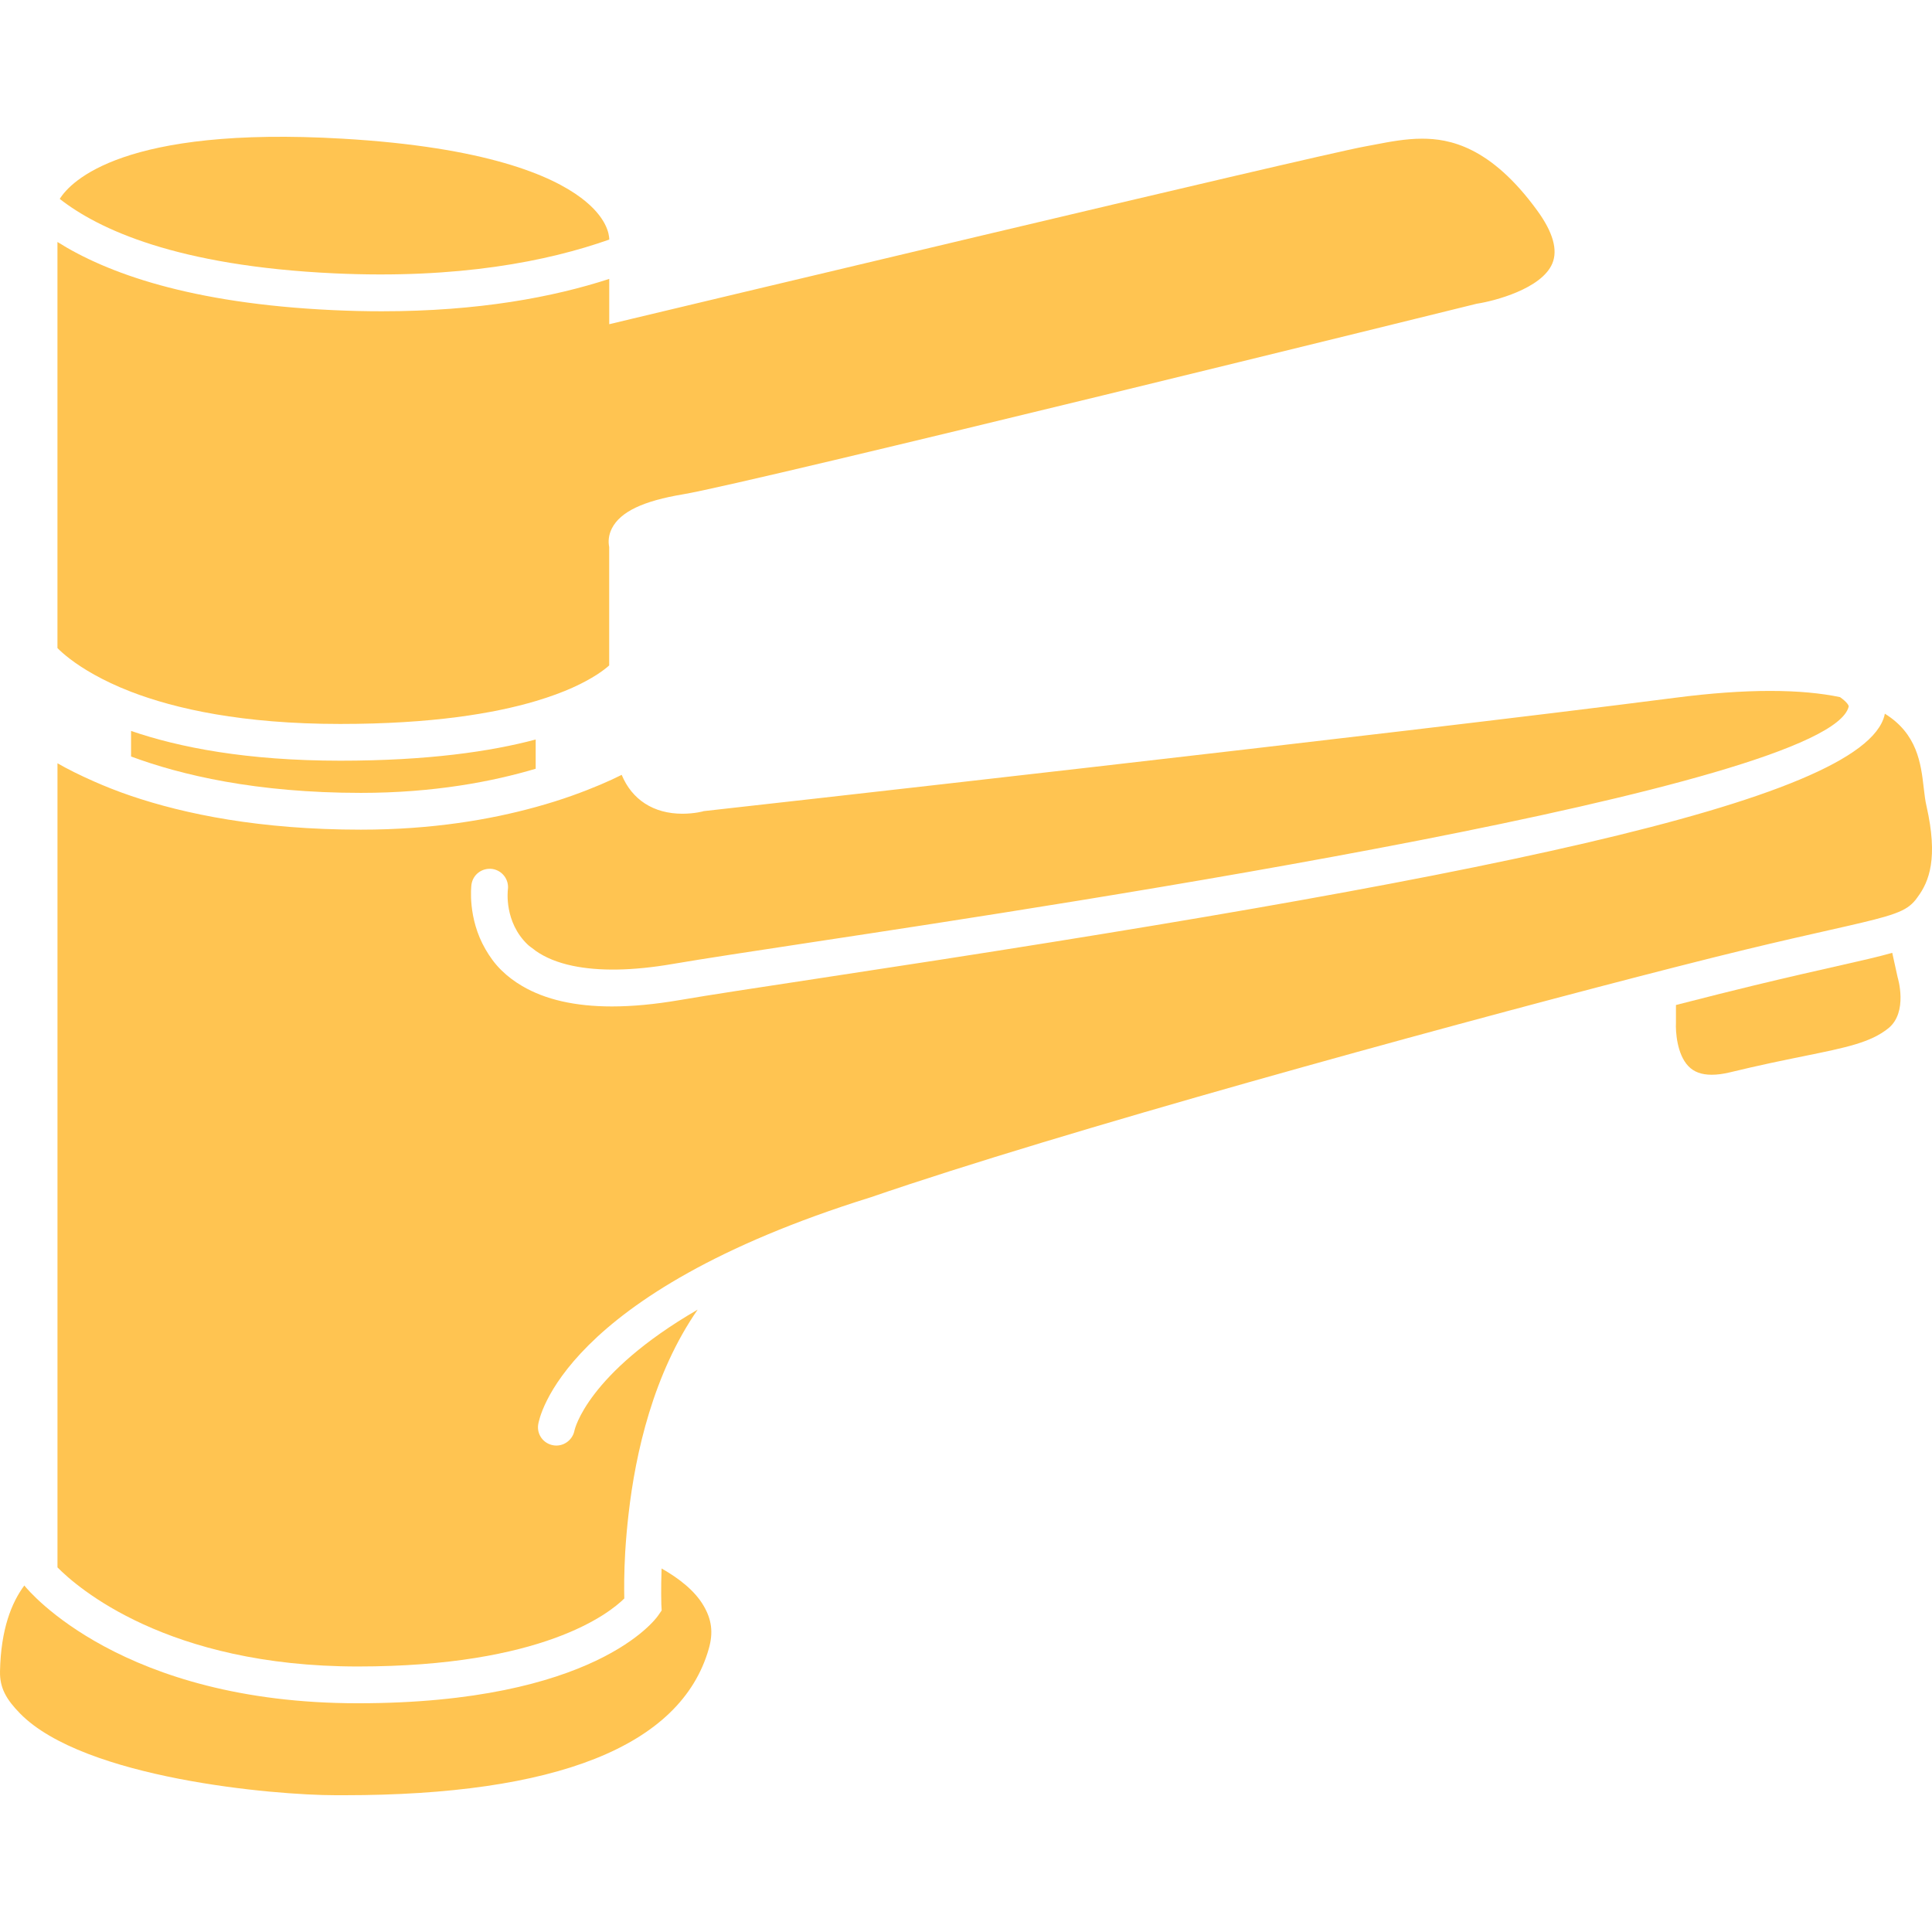 <?xml version="1.0" encoding="iso-8859-1"?>
<!-- Generator: Adobe Illustrator 16.0.0, SVG Export Plug-In . SVG Version: 6.00 Build 0)  -->
<!DOCTYPE svg PUBLIC "-//W3C//DTD SVG 1.1//EN" "http://www.w3.org/Graphics/SVG/1.1/DTD/svg11.dtd">
<svg version="1.1" id="Capa_1" xmlns="http://www.w3.org/2000/svg" xmlns:xlink="http://www.w3.org/1999/xlink" x="0px" y="0px"
	 width="502.262px" height="502.261px" viewBox="0 0 502.262 502.261" style="enable-background:new 0 0 502.262 502.261;fill:#ffc451;"
	 xml:space="preserve">
<g>
	<g>
		<path d="M34.074,190.021v6.646c13.015,4.829,32.513,9.458,59.766,9.458c18.953,0,34.186-2.936,45.422-6.273v-7.602
			c-11.733,3.127-28.056,5.508-50.796,5.508C64.167,197.757,46.601,194.324,34.074,190.021z"/>
		<path d="M491.927,247.711c-3.624,1.023-8.157,2.057-14.22,3.424c-5.67,1.281-12.775,2.888-21.764,5.059
			c-5.184,1.253-12.068,2.974-20.244,5.077v4.619c-0.115,2.267,0.249,8.147,3.203,11.255c1.444,1.521,3.424,2.257,6.082,2.257
			c1.405,0,2.993-0.201,4.724-0.621c7.564-1.836,13.818-3.118,19.106-4.188c11.255-2.286,17.451-3.558,22.07-7.249
			c5.24-4.188,2.467-13.215,2.438-13.301L491.927,247.711z"/>
		<path d="M171.994,407.759c-0.201,5.527-0.067,9.123-0.067,9.275l0.086,1.636l-0.927,1.339
			c-0.641,0.937-16.486,22.787-78.04,22.787c-61.344,0-85.594-29.232-86.608-30.476l-0.115-0.144
			c-3.299,4.428-6.11,11.37-6.321,22.338c-0.086,4.303,1.635,7.287,5.231,10.959c16.591,16.878,65.933,21.229,82.027,21.229h2.228
			c54.726,0,87.487-12.574,94.774-38.068c1.205-4.227,0.765-7.583-1.348-11.188C180.61,413.488,176.469,410.303,171.994,407.759z"/>
		<path d="M500.112,204.824c-0.727-6.34-1.674-14.067-10.117-19.288c-0.02,0.105-0.028,0.229-0.058,0.334
			c-5.402,22.883-109.863,43.146-276.652,68.41c-16.18,2.458-29.032,4.409-36.758,5.738c-6.34,1.08-12.164,1.625-17.452,1.625
			c-9.543,0-17.337-1.778-23.342-5.316c-1.951-1.147-3.729-2.477-5.298-4.007c-1.827-1.769-3.137-3.662-4.236-5.556
			c-4.676-8.08-3.691-16.381-3.634-16.802c0.373-2.61,2.735-4.398,5.403-4.063c2.592,0.373,4.418,2.773,4.064,5.374
			c-0.038,0.344-0.985,8.425,5.145,14.286c0.468,0.449,1.033,0.812,1.559,1.215c0.172,0.134,0.334,0.268,0.507,0.401
			c2.543,1.788,5.756,3.089,9.562,3.892c6.847,1.444,15.596,1.339,26.086-0.468c7.765-1.33,20.684-3.29,36.949-5.757
			c65.235-9.888,263.763-39.972,268.764-61.162c0.058-0.239-0.411-1.147-2.228-2.429c-0.01-0.01-0.01-0.019-0.02-0.019
			c-4.857-1.014-10.806-1.616-18.207-1.616c-7.22,0-15.51,0.593-24.643,1.779c-72.799,9.39-248.462,29.022-252.641,29.481
			c0.01,0,0.01,0,0.01,0c0.201,0-2.286,0.669-5.46,0.669c-7.545,0-13.129-3.672-15.797-10.107c-3.05,1.54-7.42,3.452-12.804,5.374
			c-2.869,1.023-6.043,2.037-9.562,3.002c-11.676,3.223-26.794,5.872-45.422,5.872c-26.325,0-45.909-4.074-59.766-8.778
			c-3.614-1.224-6.713-2.477-9.562-3.729c-3.787-1.664-7.047-3.299-9.562-4.752v196.739v5.164v4.981v2.161
			c5.04,5.116,28.439,25.762,78.097,25.762c47.984,0,65.283-13.741,69.261-17.681c-0.058-2.372-0.077-6.646,0.239-12.145
			c0.086-1.521,0.22-3.185,0.364-4.877c0.134-1.578,0.315-3.251,0.507-4.963c1.797-15.836,6.455-36.51,17.958-53.101
			c-28.735,16.648-31.977,31.184-32.015,31.384c-0.43,2.295-2.448,3.949-4.714,3.949c-0.258,0-0.516-0.019-0.774-0.066
			c-2.572-0.421-4.332-2.783-3.959-5.365c0.201-1.396,5.986-34.042,86.455-59.115c49.906-17.184,145.856-43.471,199.779-57.423
			c3.376-0.87,6.531-1.683,9.562-2.457c7.104-1.808,13.234-3.347,18.006-4.495c9.047-2.189,16.189-3.796,21.908-5.087
			c6.665-1.501,11.102-2.524,14.268-3.442c1.013-0.297,1.893-0.574,2.667-0.86c2.783-1.014,4.208-2.027,5.47-3.596
			c0.173-0.22,0.345-0.479,0.517-0.708c2.983-4.016,5.365-10.107,2.295-23.629C500.514,208.238,500.322,206.622,500.112,204.824z"/>
		<path d="M177.626,128.496c17.547-2.926,204.389-49.065,206.273-49.534c4.562-0.688,16.887-3.882,19.66-10.471
			c1.473-3.52,0.163-8.147-3.921-13.751c-12.173-16.744-22.911-18.686-29.931-18.686c-4.283,0-8.405,0.794-12.383,1.559
			l-2.602,0.488c-12.88,2.343-188.658,44.351-190.437,44.771l-5.9,1.415v-6.062v-5.718c-14.497,4.714-33.88,8.415-59.134,8.415
			c-4.122,0-8.377-0.096-12.814-0.306c-36.988-1.731-58.695-9.648-71.499-17.71v105.57c1.339,1.367,4.351,4.007,9.562,6.914
			c2.611,1.454,5.738,2.974,9.562,4.447c11.523,4.437,28.917,8.367,54.392,8.367c23.83,0,39.971-2.726,50.796-5.938
			c3.825-1.138,6.981-2.324,9.562-3.481c5.298-2.381,8.243-4.6,9.562-5.795v-30.762c-0.277-1.387-0.191-3.118,0.708-4.877
			C161.284,133.048,167.175,130.236,177.626,128.496z"/>
		<path d="M158.396,62.276c-0.029-1.415-0.641-5.824-7.344-10.854c-7.736-5.814-24.767-13.196-61.965-15.367
			c-56.974-3.337-70.705,11.083-73.555,15.654c9.993,7.841,30.39,17.442,71.375,19.354
			C119.161,72.565,142.427,67.927,158.396,62.276z"/>
	</g>
</g>
<g>
</g>
<g>
</g>
<g>
</g>
<g>
</g>
<g>
</g>
<g>
</g>
<g>
</g>
<g>
</g>
<g>
</g>
<g>
</g>
<g>
</g>
<g>
</g>
<g>
</g>
<g>
</g>
<g>
</g>
</svg>

